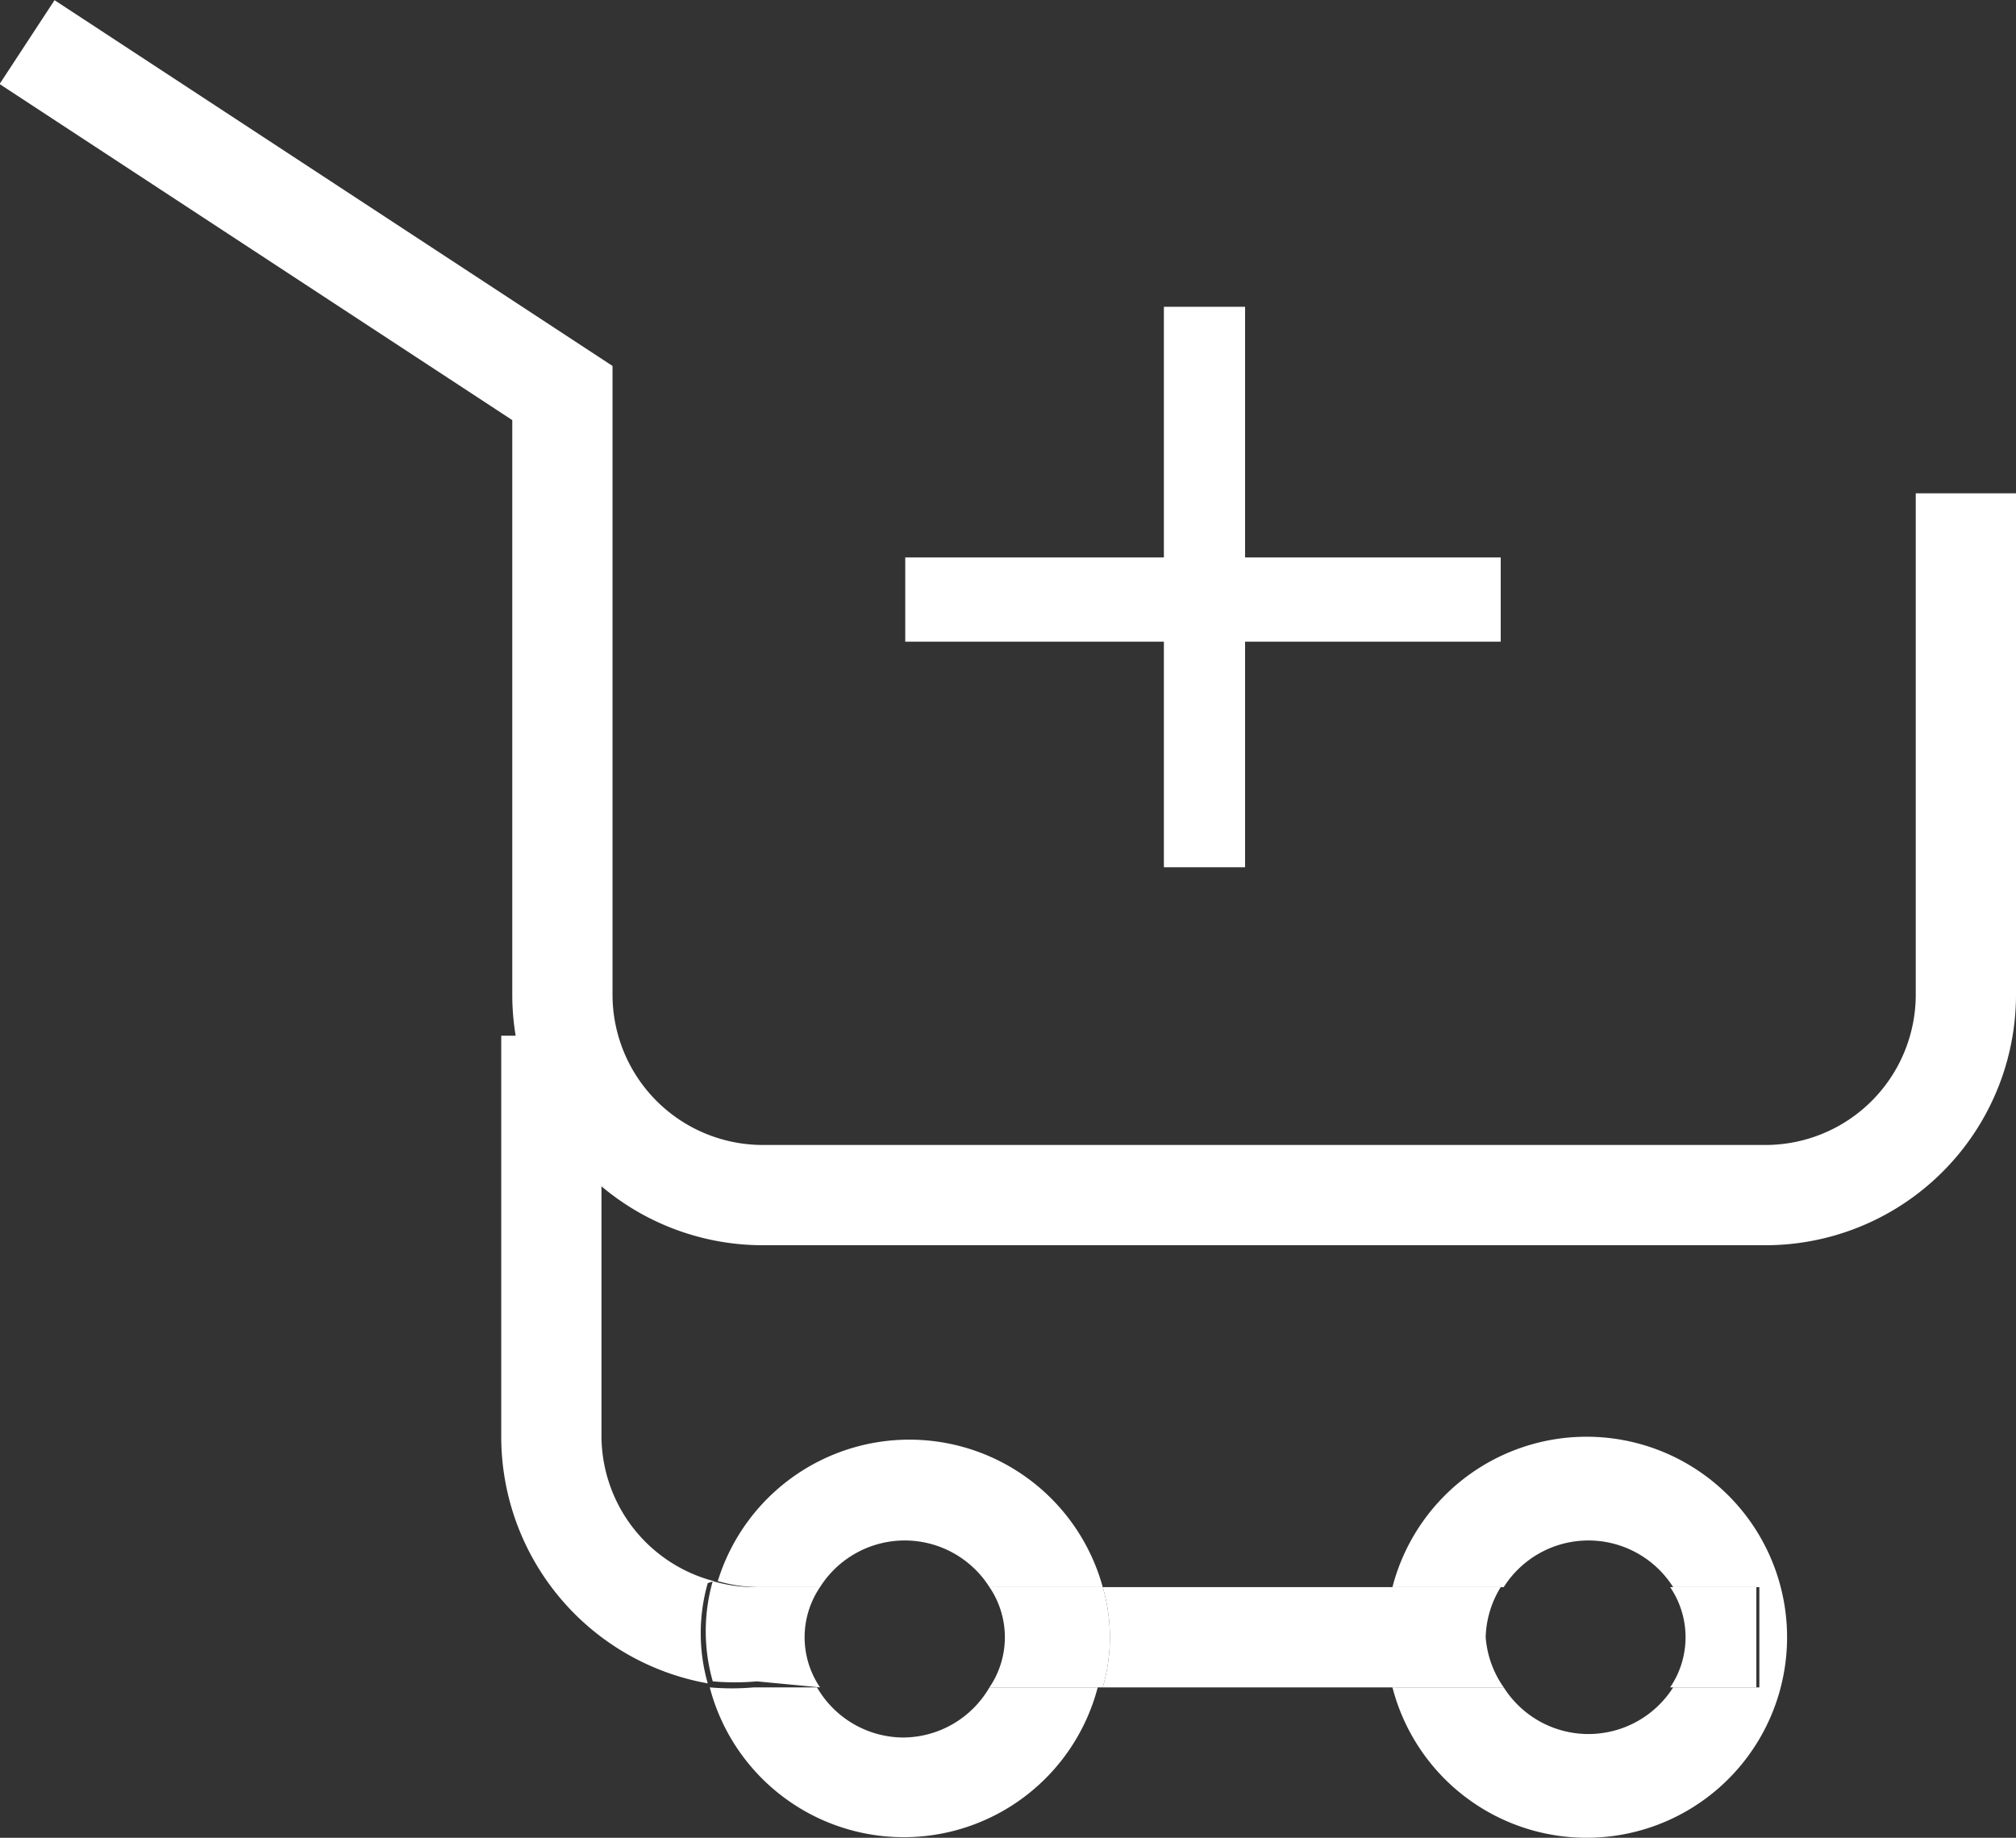<svg xmlns="http://www.w3.org/2000/svg" viewBox="0 0 20.11 18.33"><rect x="0" y="0" width="20.11" height="18.33" fill="#333333" stroke="none"/><defs><style>.cls-1,.cls-2{fill:none;}.cls-1{stroke:#fff;stroke-miterlimit:10;}</style></defs><title>add-to-cart</title><g id="Слой_2" data-name="Слой 2" fill="#fff"><g id="Layer_1" data-name="Layer 1"><path class="cls-1" d="M19.61,4.92v5a2,2,0,0,1-2,2h-10a2,2,0,0,1-2-2v-6L.27.42"/><path class="cls-2" d="M9,17.33a1,1,0,0,0,.85-.5H8.18A1,1,0,0,0,9,17.33Z"/><path class="cls-2" d="M9,15.33a1,1,0,0,0-.85.5H9.87A1,1,0,0,0,9,15.33Z"/><path class="cls-2" d="M15.82,17.33a1,1,0,0,0,.85-.5H15A1,1,0,0,0,15.82,17.33Z"/><path class="cls-2" d="M15.82,15.33a1,1,0,0,0-.85.5h1.69A1,1,0,0,0,15.82,15.33Z"/><path d="M7.12,15.77A1.5,1.5,0,0,1,6,14.33v-4H5v4a2.5,2.5,0,0,0,2.06,2.46,1.82,1.82,0,0,1,0-1Z"/><path d="M13.89,15.83H11a1.79,1.79,0,0,1,0,1h2.93a1.79,1.79,0,0,1,0-1Z"/><path d="M8.18,15.83a1,1,0,0,1,1.69,0H11a2,2,0,0,0-3.84-.06,1.48,1.48,0,0,0,.41.06Z"/><path d="M9,17.33a1,1,0,0,1-.85-.5H7.52a2.49,2.49,0,0,1-.44,0,2,2,0,0,0,3.87,0H9.87A1,1,0,0,1,9,17.33Z"/><path d="M8.18,16.83a.89.89,0,0,1,0-1H7.52a1.48,1.48,0,0,1-.41-.06,1.82,1.82,0,0,0,0,1,2.49,2.49,0,0,0,.44,0Z"/><path d="M11,15.83H9.87a.89.89,0,0,1,0,1H11a1.79,1.79,0,0,0,0-1Z"/><path d="M15.82,14.33a2,2,0,0,0-1.93,1.5H15a1,1,0,0,1,1.69,0h.86v1h-.86a1,1,0,0,1-1.69,0H13.89a2,2,0,1,0,1.93-2.5Z"/><path d="M16.66,16.83h.86v-1h-.86a.89.89,0,0,1,0,1Z"/><path d="M14.82,16.33a1,1,0,0,1,.15-.5H13.89a1.79,1.79,0,0,0,0,1H15A1,1,0,0,1,14.82,16.33Z"/><polygon points="9.03 6.4 11.61 6.4 11.61 8.65 12.42 8.65 12.42 6.4 14.97 6.4 14.97 5.56 12.42 5.56 12.42 3.06 11.61 3.06 11.61 5.56 9.03 5.56 9.03 6.4"/></g></g></svg>